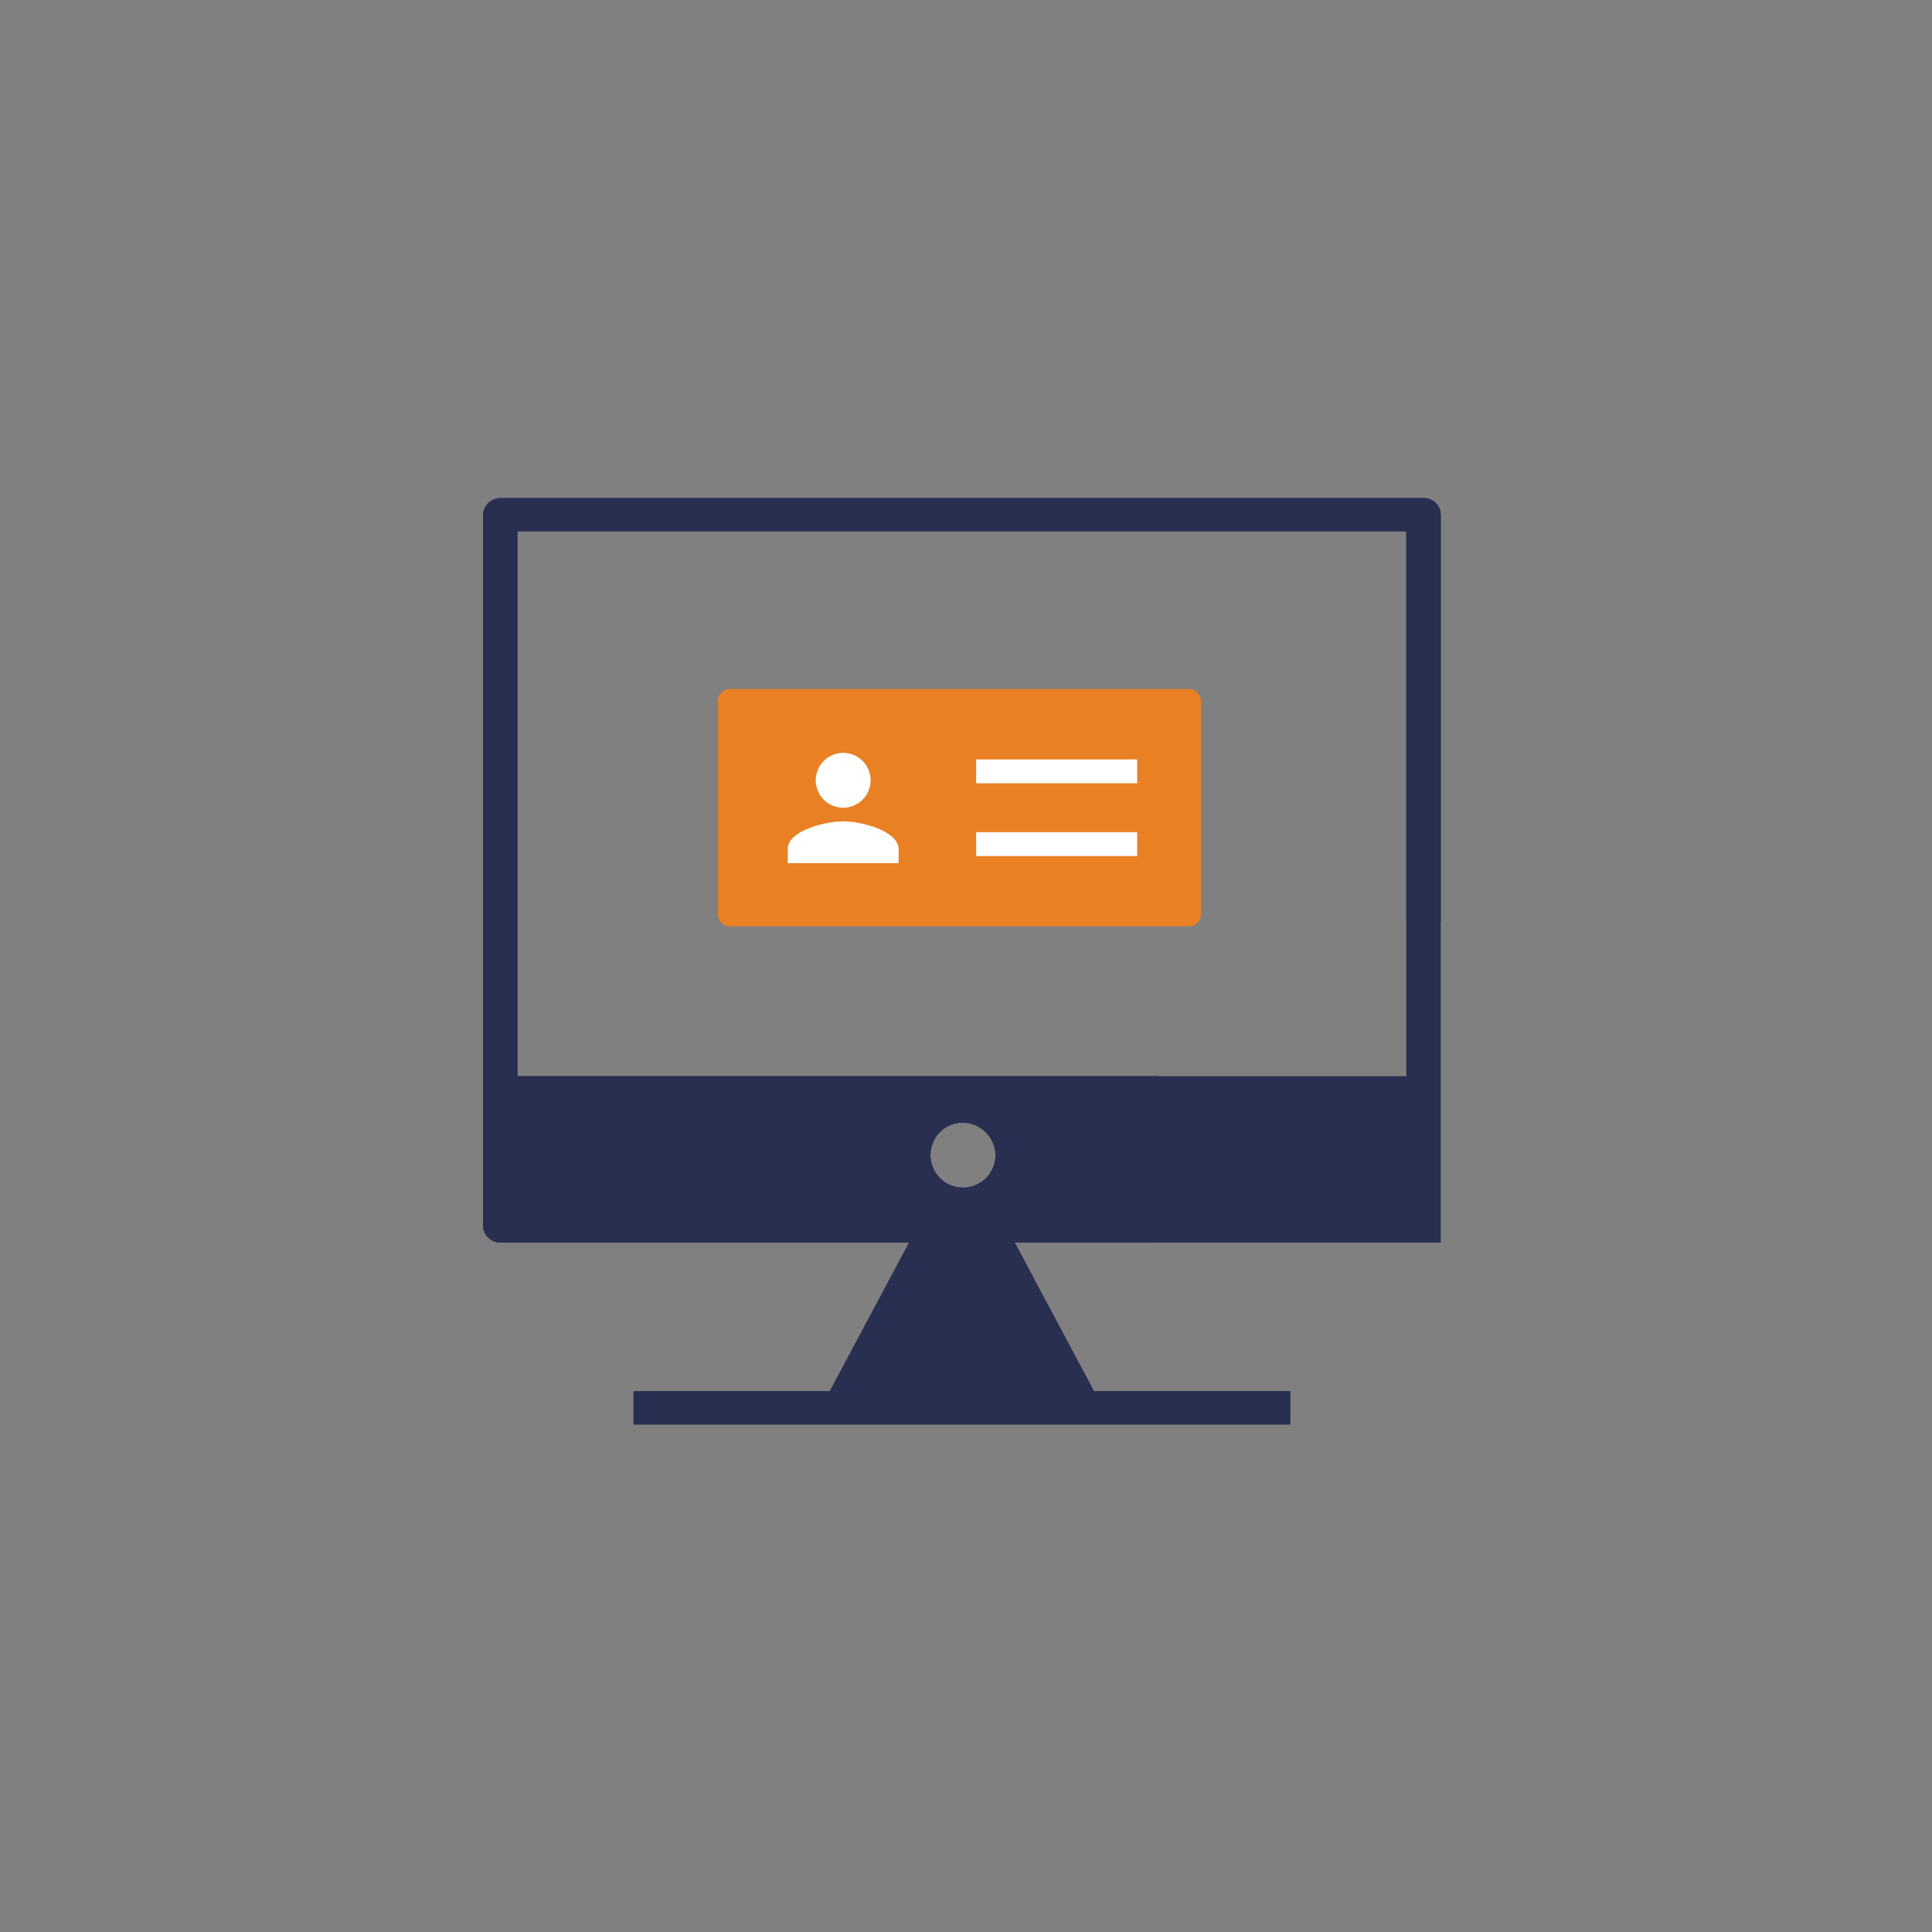 <svg xmlns="http://www.w3.org/2000/svg" viewBox="7966 903 128 128">
  <rect x="7966" y="903" width="128" height="128" fill="#808080" stroke="none"/>
  <defs>
    <style>
      .cls-1, .cls-6 {
        fill: none;
      }

      .cls-1 {
        stroke: #95989a;
        opacity: 0;
      }

      .cls-2 {
        fill: #292f51;
      }

      .cls-3 {
        fill: #e98024;
      }

      .cls-4 {
        fill: #fff;
      }

      .cls-5 {
        stroke: none;
      }
    </style>
  </defs>
  <g id="Group_46" data-name="Group 46" transform="translate(7007 363)">
    <g id="Group_28" data-name="Group 28" transform="translate(11 -2)">
      <g id="Group_17" data-name="Group 17" transform="translate(948 542)">
        <g id="Rectangle_136" data-name="Rectangle 136" class="cls-1">
          <rect class="cls-5" width="128" height="128"/>
          <rect class="cls-6" x="0.5" y="0.5" width="127" height="127"/>
        </g>
        <g id="Group_27" data-name="Group 27" transform="translate(0 1)">
          <g id="Group_26" data-name="Group 26" transform="translate(32 32)">
            <g id="Group_134" data-name="Group 134">
              <path id="Subtraction_4" data-name="Subtraction 4" class="cls-2" d="M53.478,61.375H9.974v-2.2h13l5.252-9.845H1.167A1.163,1.163,0,0,1,0,48.2V1.128A1.163,1.163,0,0,1,1.167,0H62.34a1.148,1.148,0,0,1,.8.338,1.071,1.071,0,0,1,.312.79V28.037H61.173V2.2H2.281V38.3H44.69V49.327H35.229l5.252,9.845h13Zm-21.751-20a2.154,2.154,0,1,0,2.228,2.154A2.191,2.191,0,0,0,31.726,41.38Z"/>
            </g>
            <g id="Group_25" data-name="Group 25">
              <g id="Group_134-2" data-name="Group 134">
                <path id="Subtraction_4-2" data-name="Subtraction 4" class="cls-2" d="M53.478,61.375H9.974v-2.2h13l5.252-9.845H1.167A1.163,1.163,0,0,1,0,48.2V1.128A1.163,1.163,0,0,1,1.167,0H62.34a1.148,1.148,0,0,1,.8.338,1.071,1.071,0,0,1,.312.79v48.2L61.173,38.3V2.2H2.281V38.3H61.173l2.281,11.026H35.229l5.252,9.845h13Zm-21.751-20a2.154,2.154,0,1,0,2.228,2.154A2.191,2.191,0,0,0,31.726,41.38Z"/>
              </g>
            </g>
          </g>
        </g>
      </g>
      <g id="Group_118" data-name="Group 118" transform="translate(1340.567 692.651)">
        <path id="Path_155" data-name="Path 155" class="cls-3" d="M52.91,32.523H22.49a.793.793,0,0,1-.79-.79V17.59a.793.793,0,0,1,.79-.79H52.91a.793.793,0,0,1,.79.79V31.734A.793.793,0,0,1,52.91,32.523Z" transform="translate(-366.7 -121.8)"/>
        <g id="Group_114" data-name="Group 114" transform="translate(-340.378 -100.773)">
          <path id="Path_156" data-name="Path 156" class="cls-4" d="M37.074,31.135a1.817,1.817,0,1,0-1.817-1.817A1.813,1.813,0,0,0,37.074,31.135Zm0,.907c-1.225,0-3.674.632-3.674,1.817v.951h7.348V33.9c0-1.228-2.45-1.86-3.674-1.86Z" transform="translate(-33.4 -27.5)"/>
        </g>
        <g id="Group_117" data-name="Group 117" transform="translate(-327.894 -100.338)">
          <g id="Group_115" data-name="Group 115">
            <rect id="Rectangle_56" data-name="Rectangle 56" class="cls-4" width="10.667" height="1.58"/>
          </g>
          <g id="Group_116" data-name="Group 116" transform="translate(0 4.82)">
            <rect id="Rectangle_57" data-name="Rectangle 57" class="cls-4" width="10.667" height="1.58"/>
          </g>
        </g>
      </g>
    </g>
  </g>
</svg>
